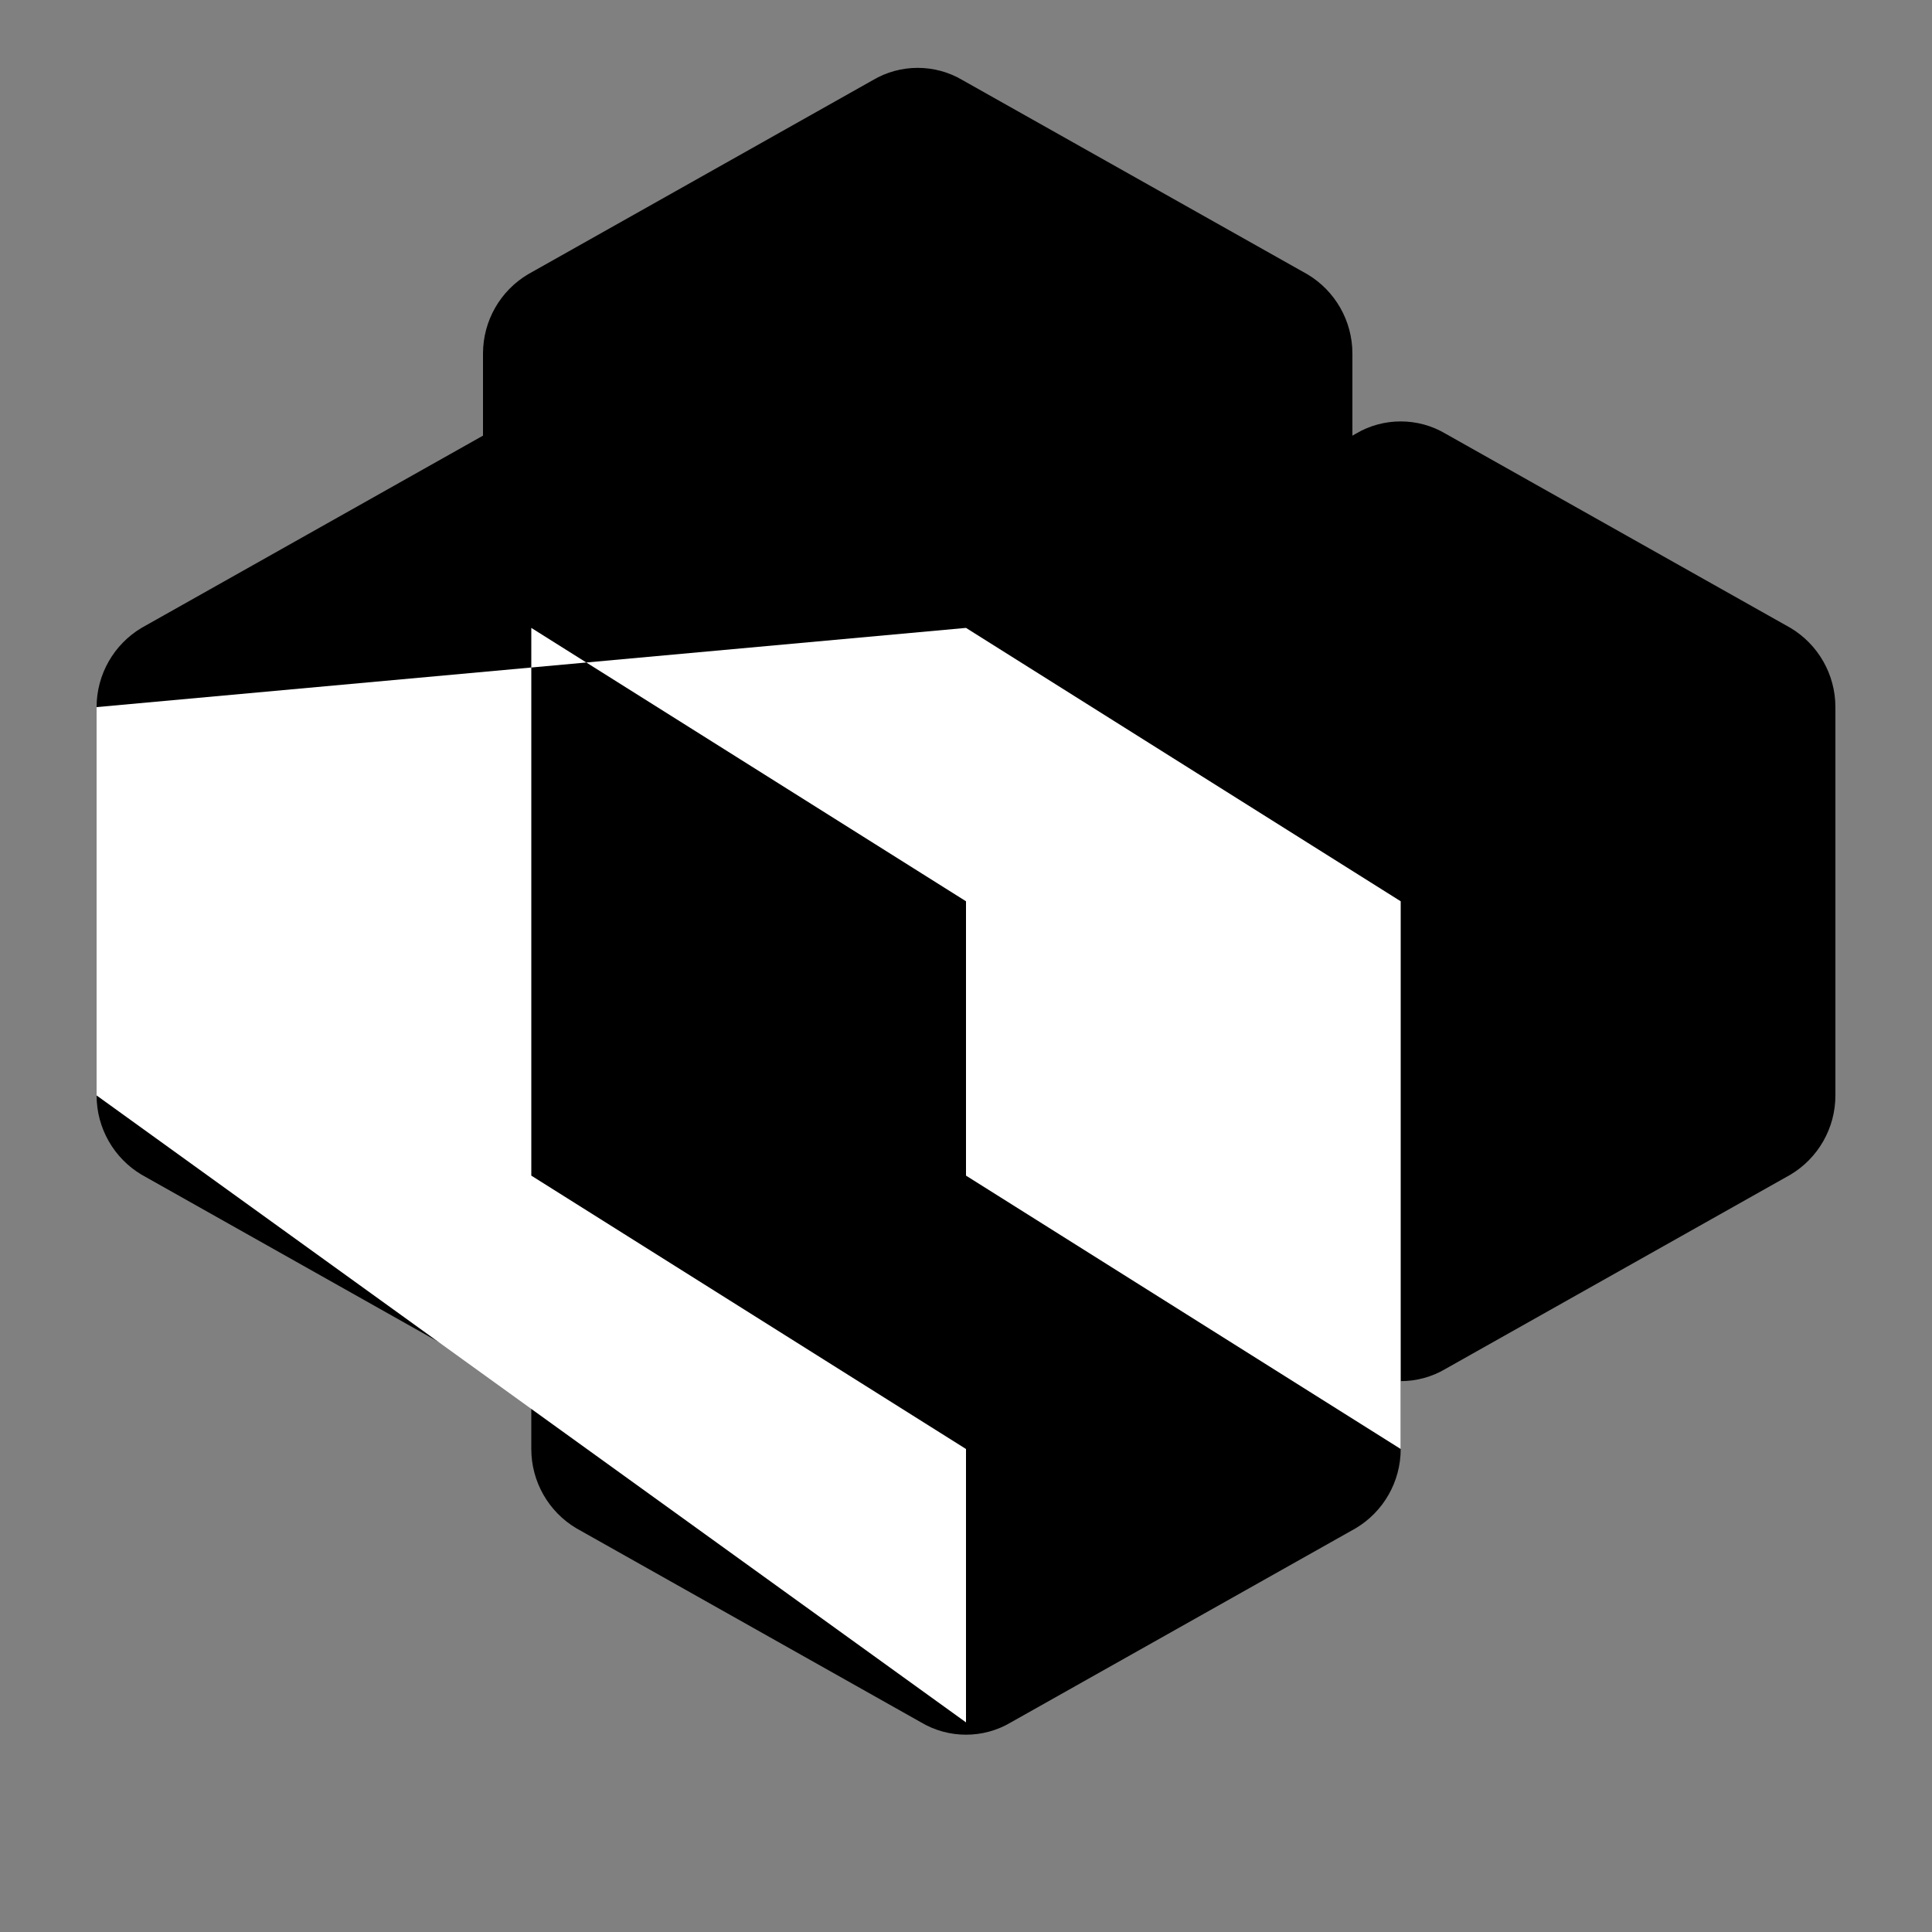 <svg viewBox="0 0 400 400" fill="none" xmlns="http://www.w3.org/2000/svg">
  <rect x="0" y="0" width="400" height="400" fill="#808080" stroke="none"/>
  <path fill-rule="evenodd" clip-rule="evenodd" d="M100 73.2C100 66.4 103.6 60.2 109.3 56.8L180.7 16.6C186.4 13.2 193.6 13.2 199.3 16.6L270.7 56.8C276.4 60.2 280 66.4 280 73.2V153.6C280 160.4 276.4 166.6 270.7 170L199.3 210.2C193.6 213.6 186.4 213.6 180.7 210.2L109.3 170C103.6 166.6 100 160.4 100 153.6V73.2Z" fill="#000000"/>
  <path fill-rule="evenodd" clip-rule="evenodd" d="M20 146.4C20 139.6 23.6 133.4 29.3 130L100.7 89.8C106.4 86.4 113.6 86.4 119.3 89.8L190.7 130C196.4 133.4 200 139.6 200 146.4V226.8C200 233.6 196.4 239.8 190.7 243.2L119.3 283.4C113.6 286.8 106.4 286.8 100.7 283.4L29.3 243.2C23.6 239.8 20 233.6 20 226.8V146.4Z" fill="#000000"/>
  <path fill-rule="evenodd" clip-rule="evenodd" d="M200 146.4C200 139.6 203.6 133.4 209.3 130L280.7 89.8C286.4 86.4 293.6 86.4 299.3 89.8L370.7 130C376.4 133.4 380 139.6 380 146.4V226.8C380 233.6 376.4 239.8 370.7 243.2L299.3 283.4C293.6 286.8 286.4 286.8 280.7 283.4L209.3 243.2C203.6 239.8 200 233.6 200 226.8V146.4Z" fill="#000000"/>
  <path fill-rule="evenodd" clip-rule="evenodd" d="M110 219.6C110 212.8 113.6 206.6 119.3 203.2L190.7 163C196.4 159.6 203.6 159.6 209.3 163L280.7 203.2C286.4 206.6 290 212.8 290 219.6V300C290 306.8 286.4 313 280.7 316.4L209.3 356.6C203.6 360 196.4 360 190.7 356.6L119.3 316.4C113.6 313 110 306.8 110 300V219.6Z" fill="#000000"/>
  <!-- White "L" shaped cutout in the center -->
  <path d="M200 130L290 186.6V300L200 243.4V186.6L110 130V243.4L200 300V356.6L20 226.8V146.4L200 130Z" fill="#ffffff"/>
</svg>
